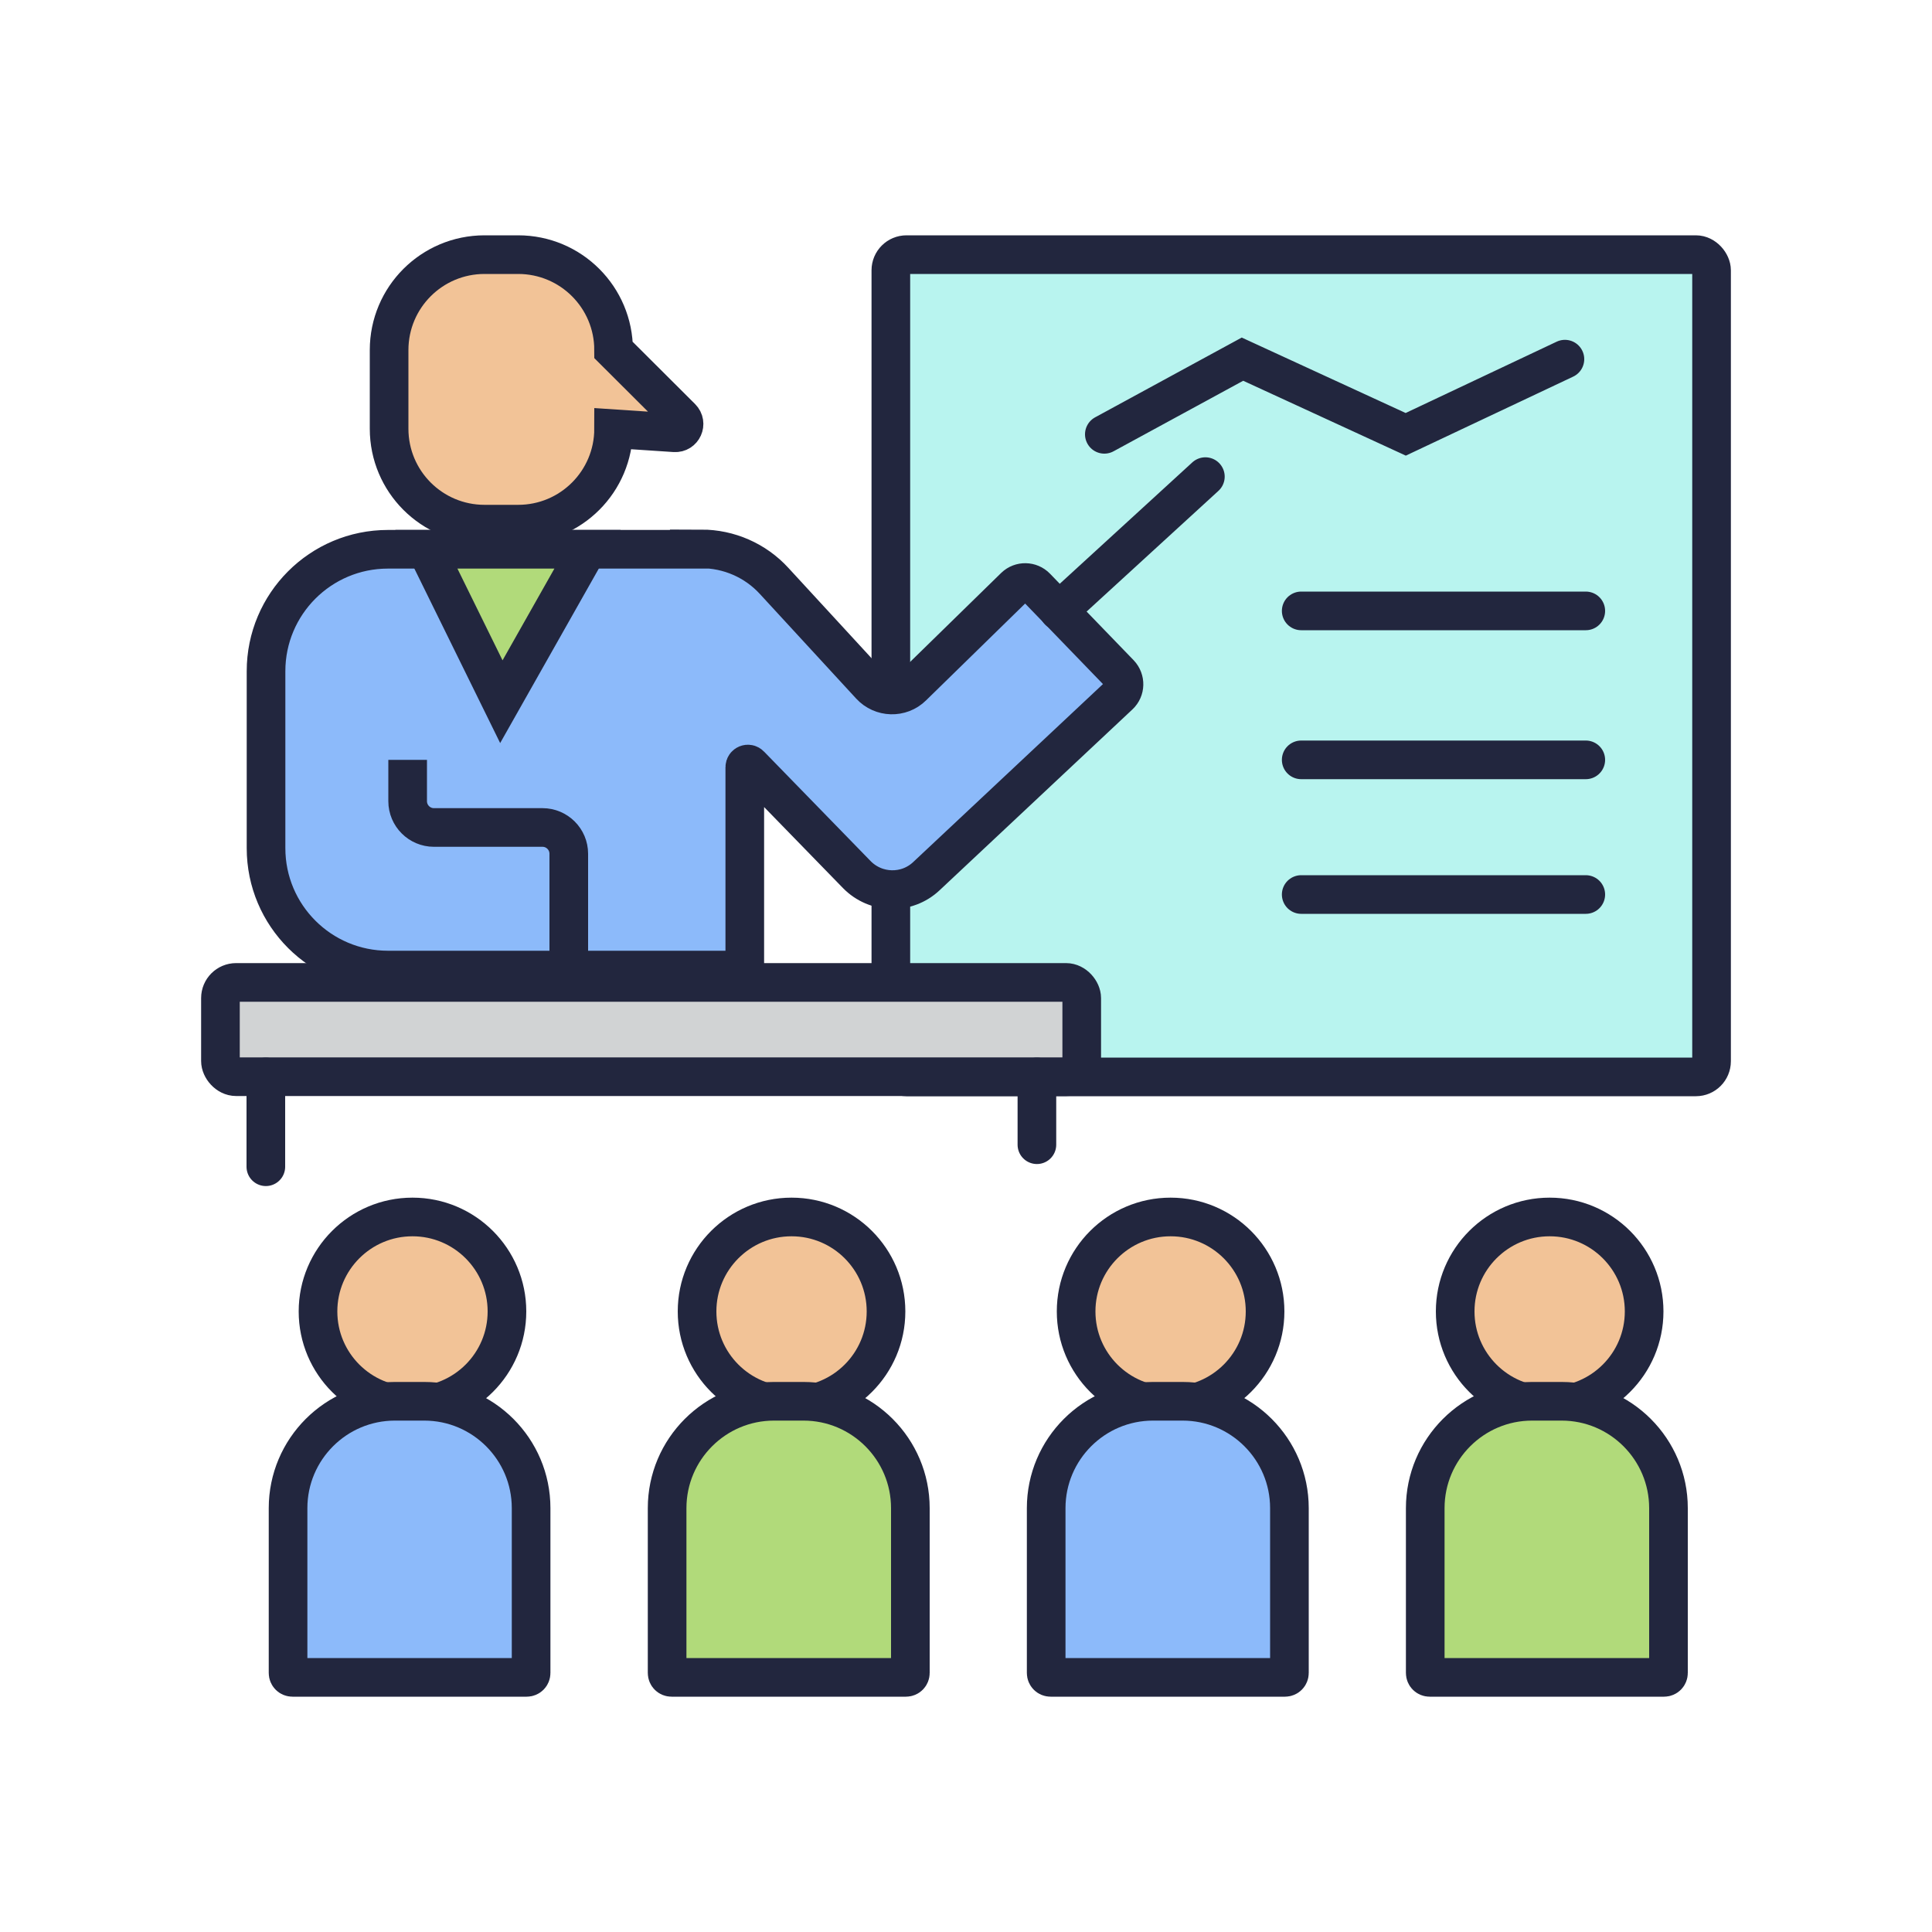 <?xml version="1.0" encoding="UTF-8"?>
<svg id="Layer_1" data-name="Layer 1" xmlns="http://www.w3.org/2000/svg" viewBox="0 0 100 100">
  <defs>
    <style>
      .cls-1 {
        fill: #b8f4ef;
      }

      .cls-1, .cls-2, .cls-3, .cls-4, .cls-5, .cls-6, .cls-7 {
        stroke: #22263e;
        stroke-miterlimit: 10;
        stroke-width: 2px;
      }

      .cls-2 {
        fill: #8cbafa;
      }

      .cls-3, .cls-5 {
        stroke-linecap: round;
      }

      .cls-3, .cls-7 {
        fill: none;
      }

      .cls-4 {
        fill: #f2c397;
      }

      .cls-5 {
        fill: #d1d3d4;
      }

      .cls-6 {
        fill: #b1da7a;
      }
    </style>
  </defs>
  <rect class="cls-1" x="46.11" y="13.18" width="42.48" height="42.56" rx=".81" ry=".81"/>
  <rect class="cls-5" x="11.41" y="50.85" width="44.58" height="4.88" rx=".81" ry=".81"/>
  <path class="cls-2" d="M36.3,28.43H20.08c-3.49,0-6.31,2.83-6.31,6.31v9.16c0,3.49,2.83,6.31,6.31,6.31h18.47v-10.5c0-.15,.18-.22,.28-.11l5.52,5.67c.98,1,2.58,1.04,3.6,.08l9.98-9.36c.32-.3,.33-.8,.03-1.12l-4.33-4.48c-.3-.31-.8-.32-1.11-.02l-5.29,5.17c-.61,.6-1.6,.57-2.18-.06l-4.98-5.41c-.97-1.06-2.34-1.66-3.78-1.66Z"/>
  <line class="cls-3" x1="62.39" y1="24.67" x2="54.8" y2="31.62"/>
  <polyline class="cls-3" points="57.16 22.48 64.31 18.59 72.76 22.48 81 18.59"/>
  <path class="cls-7" d="M21.1,39.33v2.14c0,.75,.61,1.36,1.36,1.36h5.62c.75,0,1.36,.61,1.36,1.36v5.92"/>
  <line class="cls-3" x1="67.35" y1="31.62" x2="82.08" y2="31.62"/>
  <line class="cls-3" x1="67.35" y1="39.33" x2="82.08" y2="39.33"/>
  <line class="cls-3" x1="67.35" y1="46.3" x2="82.08" y2="46.3"/>
  <path class="cls-4" d="M35.27,21.62l-3.51-3.5c0-2.73-2.21-4.94-4.94-4.94h-1.74c-2.73,0-4.94,2.21-4.94,4.94v4.07c0,2.73,2.21,4.94,4.94,4.94h1.74c2.73,0,4.94-2.21,4.94-4.94l3.16,.21c.42,.03,.65-.48,.35-.78Z"/>
  <polygon class="cls-6" points="30.41 28.43 25.95 36.32 22.07 28.43 30.41 28.43"/>
  <g>
    <g>
      <circle class="cls-4" cx="21.35" cy="67.88" r="4.89"/>
      <path class="cls-2" d="M20.43,72.53h1.53c3.05,0,5.53,2.48,5.53,5.53v8.53c0,.13-.1,.23-.23,.23H15.14c-.13,0-.23-.1-.23-.23v-8.53c0-3.05,2.48-5.53,5.53-5.53Z"/>
    </g>
    <g>
      <circle class="cls-4" cx="40.97" cy="67.88" r="4.89"/>
      <path class="cls-6" d="M40.06,72.53h1.53c3.05,0,5.53,2.48,5.53,5.53v8.53c0,.13-.1,.23-.23,.23h-12.13c-.13,0-.23-.1-.23-.23v-8.53c0-3.05,2.48-5.53,5.53-5.53Z"/>
    </g>
    <g>
      <circle class="cls-4" cx="60.59" cy="67.88" r="4.89"/>
      <path class="cls-2" d="M59.68,72.53h1.53c3.05,0,5.53,2.48,5.53,5.53v8.53c0,.13-.1,.23-.23,.23h-12.13c-.13,0-.23-.1-.23-.23v-8.53c0-3.05,2.48-5.53,5.53-5.53Z"/>
    </g>
    <g>
      <circle class="cls-4" cx="80.21" cy="67.88" r="4.89"/>
      <path class="cls-6" d="M79.3,72.53h1.53c3.05,0,5.53,2.48,5.53,5.53v8.53c0,.13-.1,.23-.23,.23h-12.13c-.13,0-.23-.1-.23-.23v-8.53c0-3.05,2.48-5.53,5.53-5.53Z"/>
    </g>
  </g>
  <line class="cls-3" x1="13.76" y1="55.74" x2="13.76" y2="60.39"/>
  <line class="cls-3" x1="53.67" y1="55.74" x2="53.67" y2="59.25"/>
</svg>
